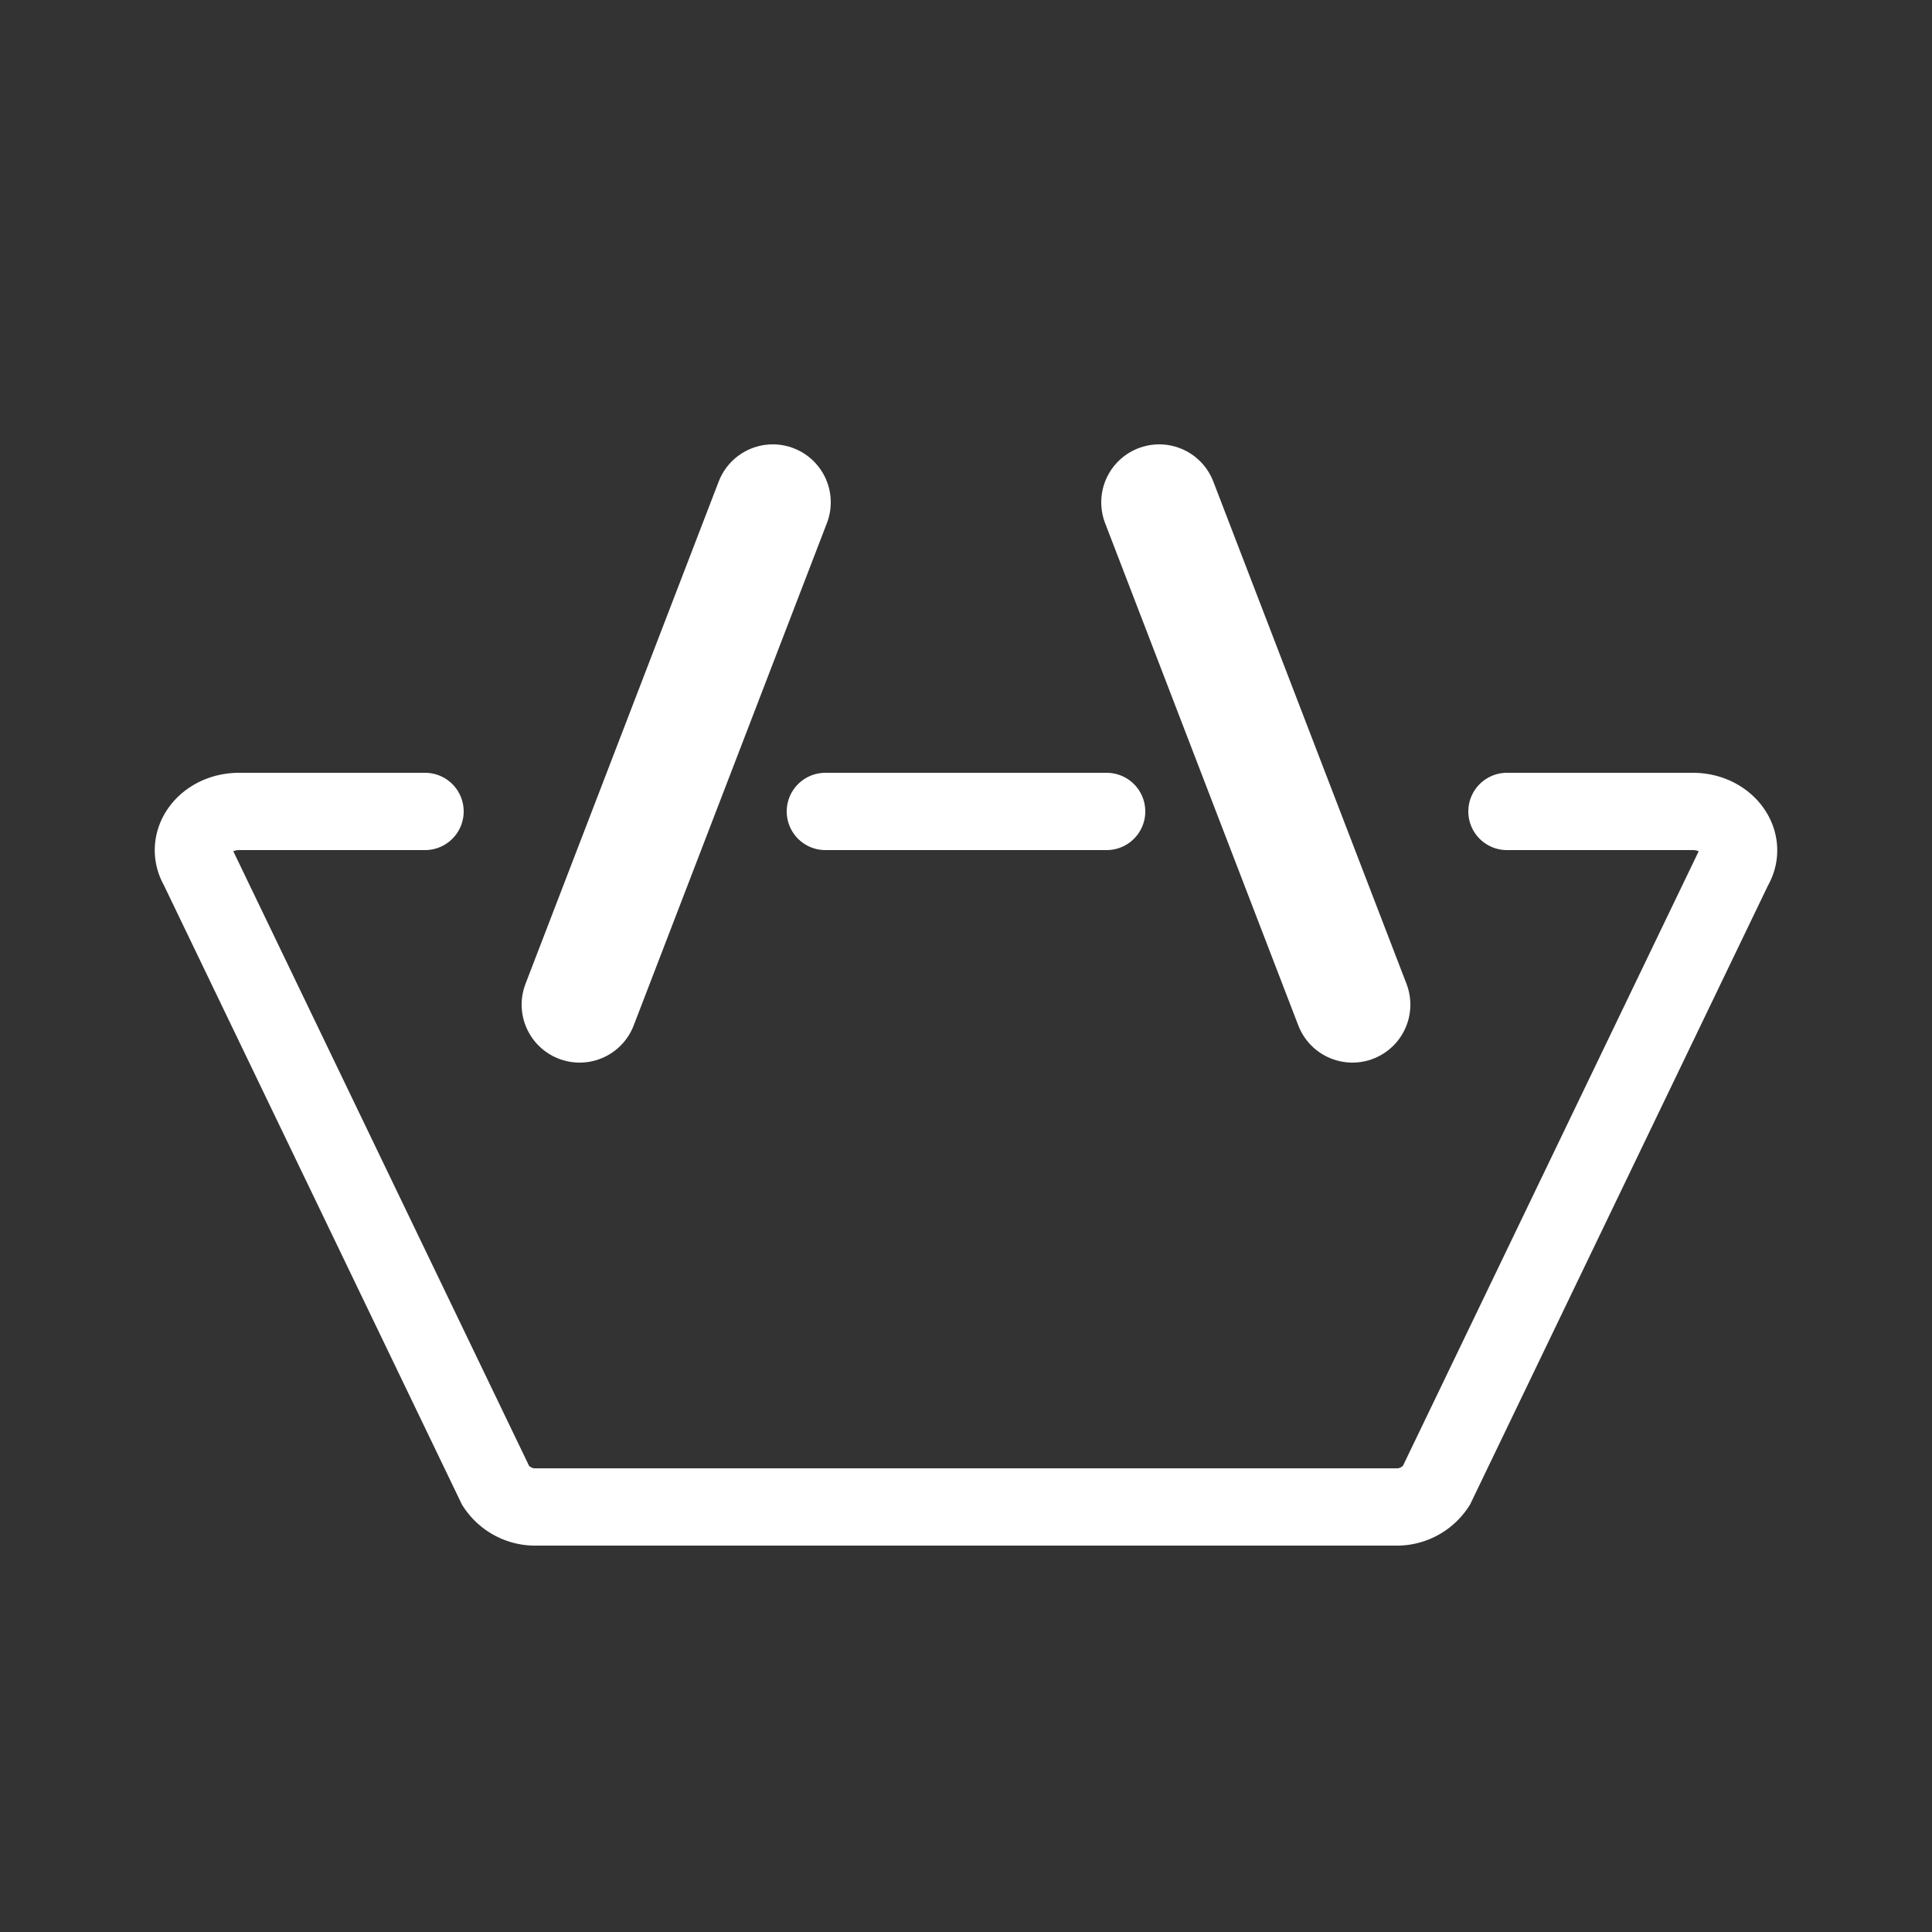 <svg id="Layer_1" data-name="Layer 1" xmlns="http://www.w3.org/2000/svg" viewBox="0 0 50 50"><rect x="0" y="0" width="50" height="50" fill="#333333" stroke="none"/><defs><style>.cls-1,.cls-2{fill:none;stroke:#fff;stroke-linecap:round;stroke-miterlimit:10;}.cls-1{stroke-width:2px;}.cls-2{stroke-width:3px;}</style></defs><title>icons</title><line class="cls-1" x1="28.64" y1="21" x2="21.36" y2="21"/><path class="cls-1" d="M11,21H6.19c-.88,0-1.45.78-1.06,1.45l7.7,16a1.22,1.22,0,0,0,1.06.55H36.11a1.22,1.22,0,0,0,1.06-.55l7.7-16c.39-.66-.18-1.45-1.06-1.45H39"/><line class="cls-2" x1="15" y1="26" x2="20" y2="13"/><line class="cls-2" x1="35" y1="26" x2="30" y2="13"/></svg>